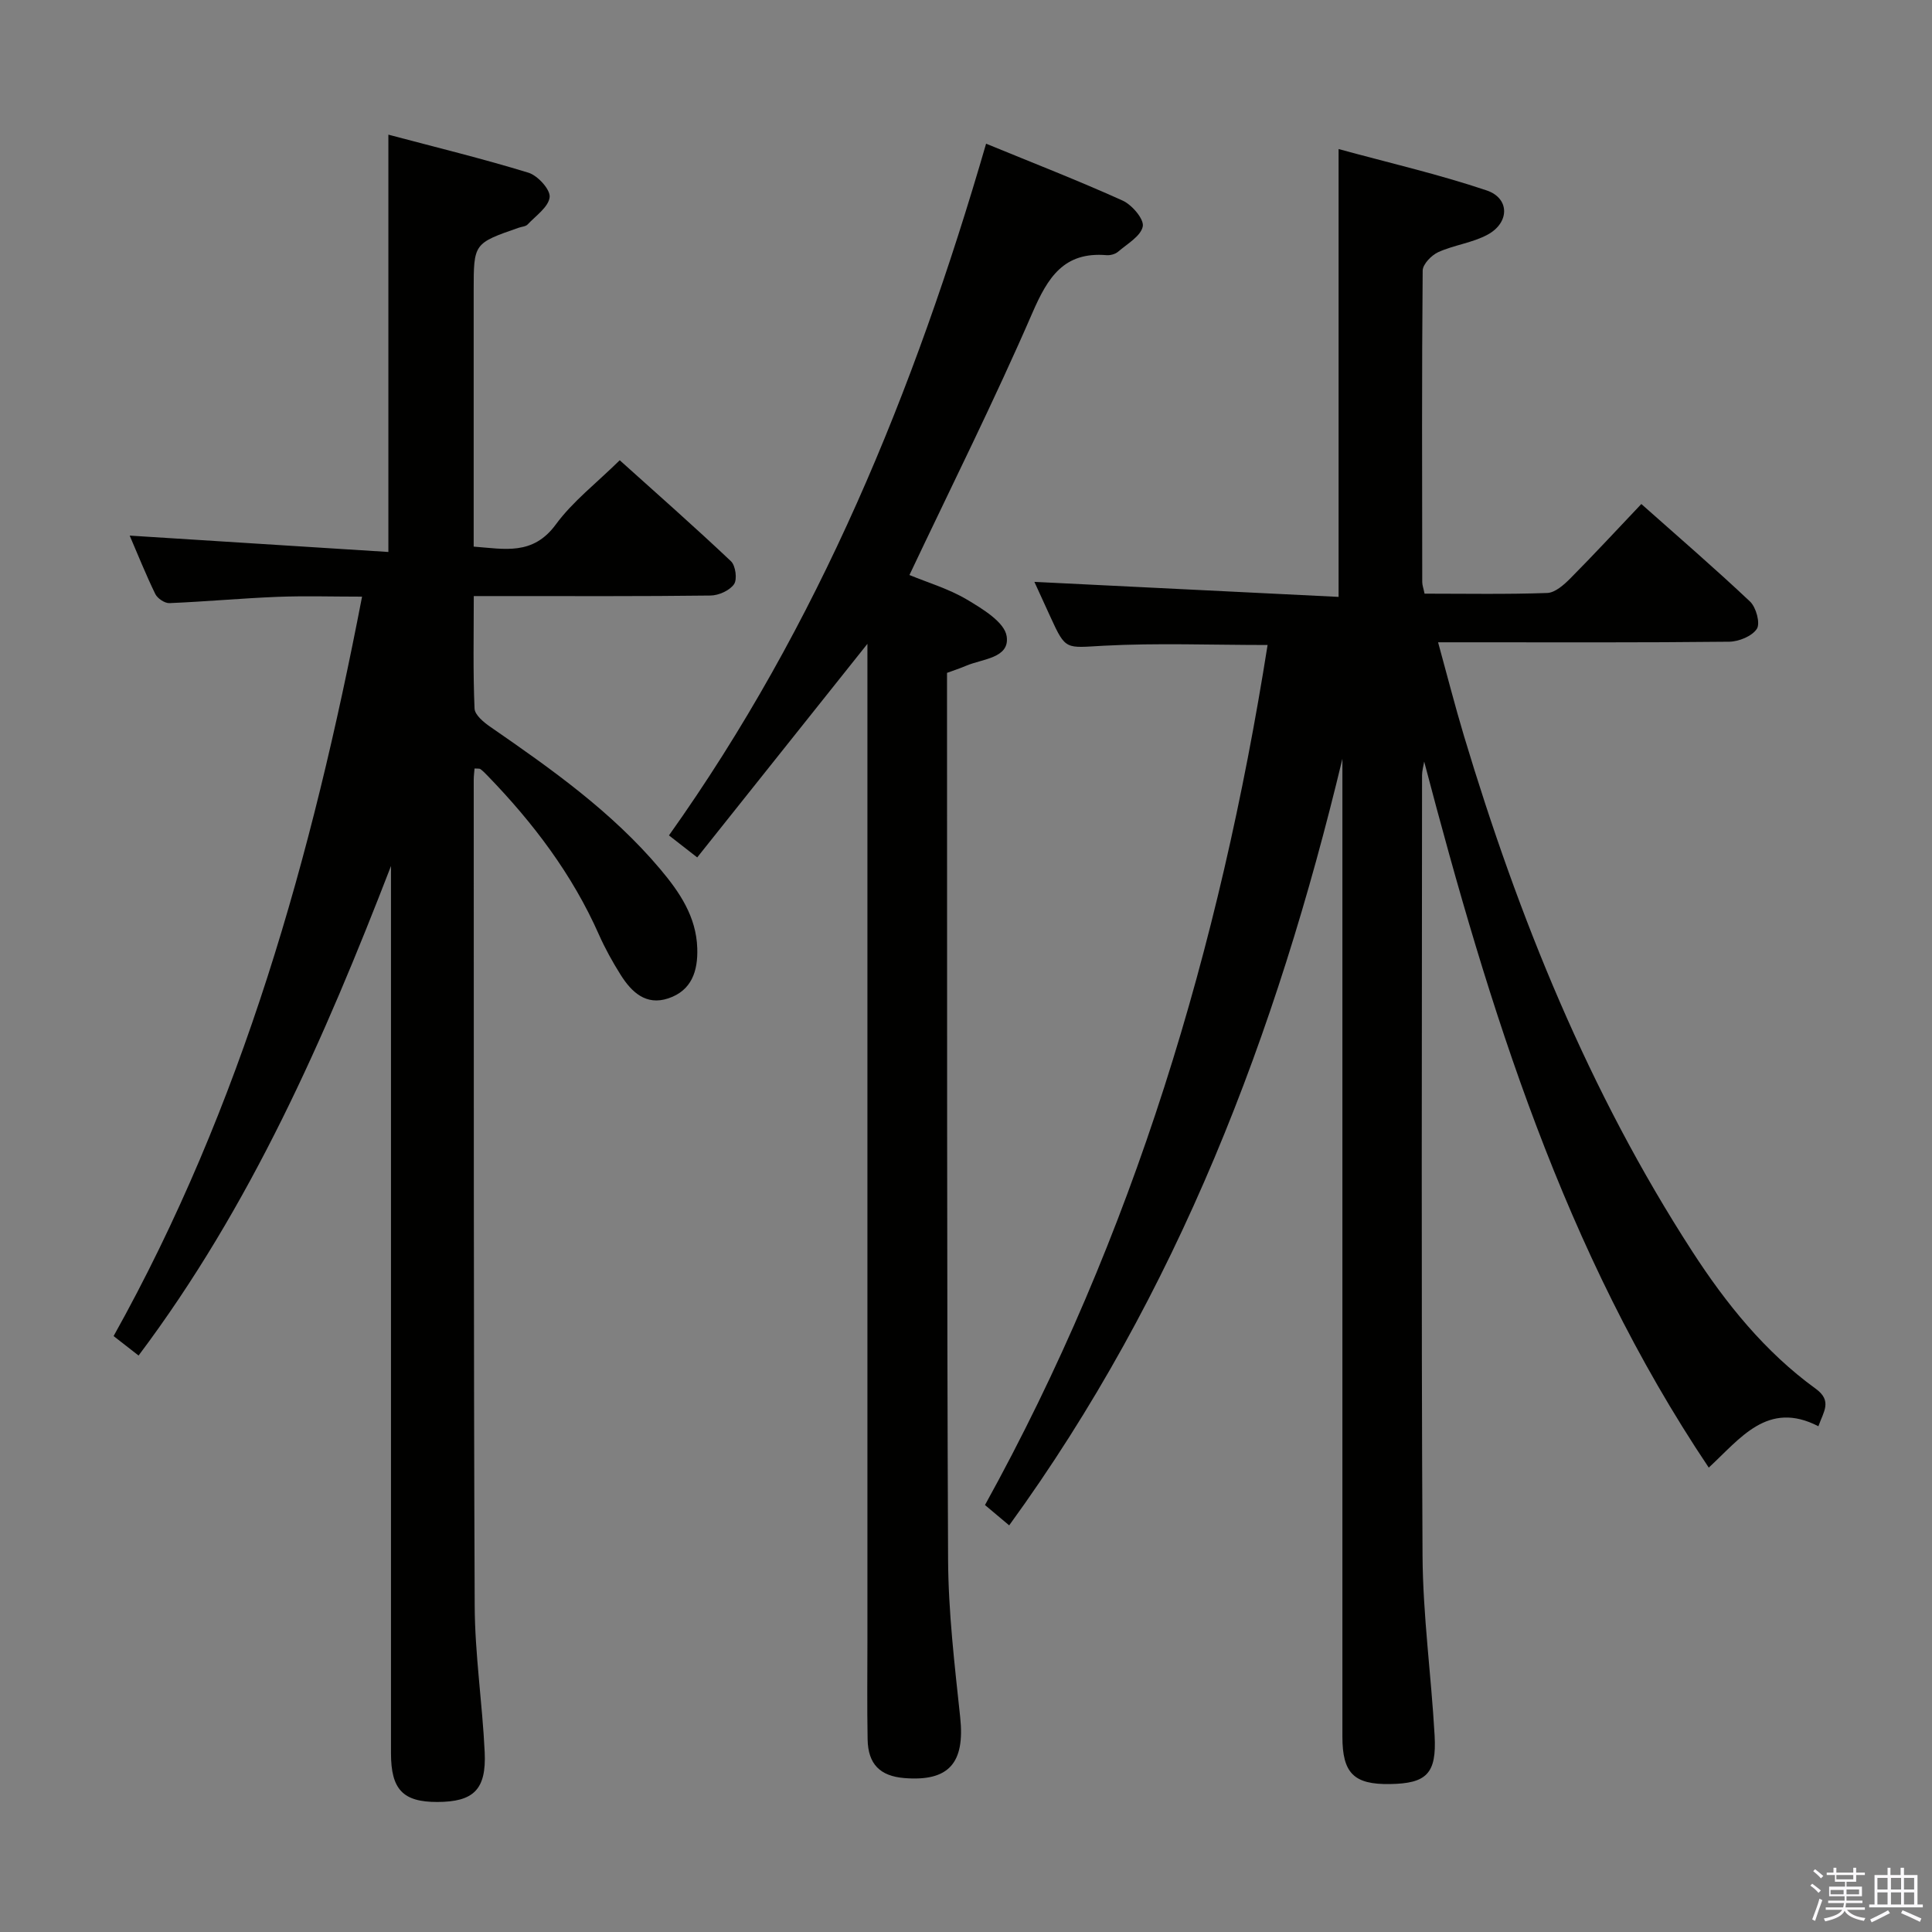 <svg enable-background="new 0 0 400 400" viewBox="0 0 400 400" xmlns="http://www.w3.org/2000/svg"><rect x="0" y="0" width="400" height="400" fill="#808080" stroke="none"/><path d="m374.8 390.4.4-.4c.7.5 1.3 1 1.8 1.4l-.5.5c-.5-.6-1.1-1.1-1.7-1.5zm1 7.3-.6-.3c.5-1.4 1.1-2.8 1.5-4.3.2.1.4.2.6.3-.5 1.3-1 2.8-1.5 4.3zm-.4-10.3.4-.4c.4.3 1 .8 1.7 1.4l-.5.5c-.4-.5-1-1-1.6-1.5zm2.5.3h1.7v-1h.6v1h3.5v-1h.6v1h1.8v.5h-1.8v1.4h-2v1h3.2v2h-3.2v.9h3.3v.5h-3.4c0 .3-.1.6-.1.9h4v.5h-3.7c.7.9 1.9 1.5 3.8 1.7-.1.2-.2.4-.3.6-2.1-.4-3.5-1.1-4-2.1-.4 1-1.8 1.7-4 2.2-.1-.2-.2-.4-.3-.6 2.1-.4 3.4-1 3.8-1.8h-3.4v-.5h3.6c.1-.3.1-.6.2-.9h-3.3v-.5h3.4c0-.3 0-.6 0-.9h-3.2v-2h3.3v-1h-2.1v-1.4h-1.7v-.5zm1.1 3.5v1h2.7c0-.3 0-.4 0-.4 0-.2 0-.2 0-.2 0-.1 0-.2 0-.3h-2.7zm1.2-3v.9h3.5v-.9zm4.7 3h-2.6v.6.4h2.6z" fill="#fbfafc"/><path d="m393.6 386.7h.6v1.5h2.8v6.1h1.1v.6h-11.1v-.6h1.1v-6.1h2.7v-1.5h.6v1.5h2.1v-1.5zm-2.7 8.8.4.6c-1.2.6-2.5 1.3-3.8 1.9-.1-.2-.2-.4-.3-.6 1.2-.6 2.5-1.2 3.7-1.9zm-2.2-6.7v2.4h2.1v-2.4zm0 3v2.5h2.1v-2.5zm2.8-3v2.4h2.1v-2.4zm0 3v2.5h2.1v-2.5zm6 6.1c-1.4-.7-2.7-1.3-3.9-1.8l.3-.6c1.5.6 2.7 1.2 3.9 1.7zm-1.2-9.1h-2.1v2.4h2.1zm-2.1 3v2.5h2.1v-2.5z" fill="#fbfafc"/><g fill="#010100"><path d="m262.44 133.54c-11.71 0-22.85-.44-33.94.15-7.85.42-7.82 1.05-11.01-5.94-1.1-2.4-2.2-4.8-3.33-7.28 20.97 1.04 41.73 2.06 62.98 3.11 0-31.1 0-61.28 0-92.72 10.43 2.85 20.72 5.22 30.67 8.57 4.77 1.61 4.76 6.65.22 9.13-3.14 1.72-6.96 2.15-10.25 3.64-1.41.64-3.21 2.5-3.23 3.81-.19 21.5-.12 43-.09 64.5 0 .64.25 1.27.48 2.4 8.49 0 16.95.16 25.39-.14 1.65-.06 3.48-1.7 4.8-3.03 4.9-4.94 9.62-10.05 14.69-15.39 7.74 6.88 15.29 13.38 22.52 20.21 1.25 1.19 2.14 4.48 1.4 5.63-.99 1.53-3.74 2.65-5.75 2.67-18 .2-36 .12-54 .12-1.82 0-3.64 0-6.25 0 1.87 6.8 3.49 13.15 5.37 19.42 11.28 37.53 25.85 73.63 47.24 106.67 6.99 10.8 15.05 20.82 25.57 28.45 3.49 2.53 1.62 4.74.56 7.77-10.53-5.44-16.19 2.58-22.7 8.56-30.01-44.75-45.44-94.92-58.92-146.18-.15.95-.44 1.9-.44 2.85-.02 53.83-.18 107.66.1 161.49.07 12.43 1.8 24.85 2.5 37.29.44 7.92-1.66 9.96-9.28 10.07-7.42.11-9.81-2.24-9.81-9.8-.01-65.66 0-131.33 0-196.99 0-1.83 0-3.66 0-5.49-13.62 56.8-34.01 110.59-68.99 158.72-1.85-1.55-3.43-2.88-5.01-4.21 30.83-55.81 48.64-115.57 58.51-178.06z"/><path d="m26.85 110.89c18.11 1.15 35.76 2.26 53.56 3.39 0-29.3 0-57.35 0-86.4 9.71 2.58 19.45 4.95 29.01 7.88 1.91.59 4.55 3.49 4.38 5.05-.22 2.04-2.87 3.86-4.57 5.67-.4.42-1.22.45-1.84.67-9.32 3.24-9.32 3.24-9.32 13.02v53c6.39.48 12.26 1.89 17.01-4.59 3.5-4.77 8.38-8.52 13.23-13.29 7.66 6.89 15.47 13.76 23.03 20.91.96.91 1.33 3.76.63 4.76-.92 1.31-3.17 2.32-4.87 2.34-14.33.18-28.66.11-42.99.11-1.8 0-3.61 0-6.02 0 0 8.1-.17 15.71.16 23.29.06 1.34 1.94 2.88 3.33 3.83 12.62 8.72 25.13 17.56 35.11 29.41 3.99 4.74 7.46 9.8 7.67 16.37.16 4.74-1.16 8.77-5.99 10.39-4.63 1.55-7.62-1.3-9.87-4.87-1.68-2.67-3.22-5.45-4.5-8.33-5.53-12.5-13.63-23.17-23.07-32.91-.46-.48-.93-.96-1.46-1.35-.21-.16-.6-.08-1.22-.13-.06.79-.17 1.56-.17 2.34.03 56.99-.04 113.98.2 170.97.04 10.12 1.59 20.22 2.07 30.35.36 7.77-2.31 10.29-9.82 10.31-7.11.01-9.58-2.59-9.58-10.1 0-59.49 0-118.98 0-178.47 0-1.74 0-3.48 0-5.21-13.78 35.64-28.95 70.32-52.26 101.35-1.82-1.42-3.45-2.7-5.17-4.03 26.67-47.79 41.06-99.25 51.44-153.09-6.08 0-11.8-.18-17.5.04-7.47.3-14.91.99-22.38 1.3-.98.04-2.48-.97-2.93-1.89-1.95-4.01-3.61-8.16-5.3-12.09z"/><path d="m144.35 177.52c-2.61-2.04-4.17-3.25-5.85-4.56 31.01-43.59 50.82-92.05 65.66-143.21 9.67 3.97 19.08 7.63 28.27 11.78 1.93.87 4.47 3.85 4.17 5.35-.41 2.02-3.23 3.61-5.13 5.25-.58.49-1.59.76-2.36.7-8.88-.75-12.19 4.63-15.38 11.98-7.86 18.12-16.72 35.82-25.44 54.24 3.79 1.57 8.14 2.85 11.91 5.09 3.24 1.93 7.78 4.67 8.22 7.59.69 4.55-5.03 4.66-8.4 6.11-1.21.52-2.47.92-3.95 1.47v4.57c.04 59.64-.05 119.27.22 178.9.05 10.94 1.35 21.89 2.51 32.79 1 9.41-2.32 13.31-11.57 12.56-5.02-.41-7.51-2.88-7.6-8.01-.13-6.83-.04-13.66-.04-20.49 0-66.8 0-133.6 0-200.4 0-1.8 0-3.59 0-5.93-11.92 14.96-23.4 29.36-35.24 44.22z"/></g></svg>